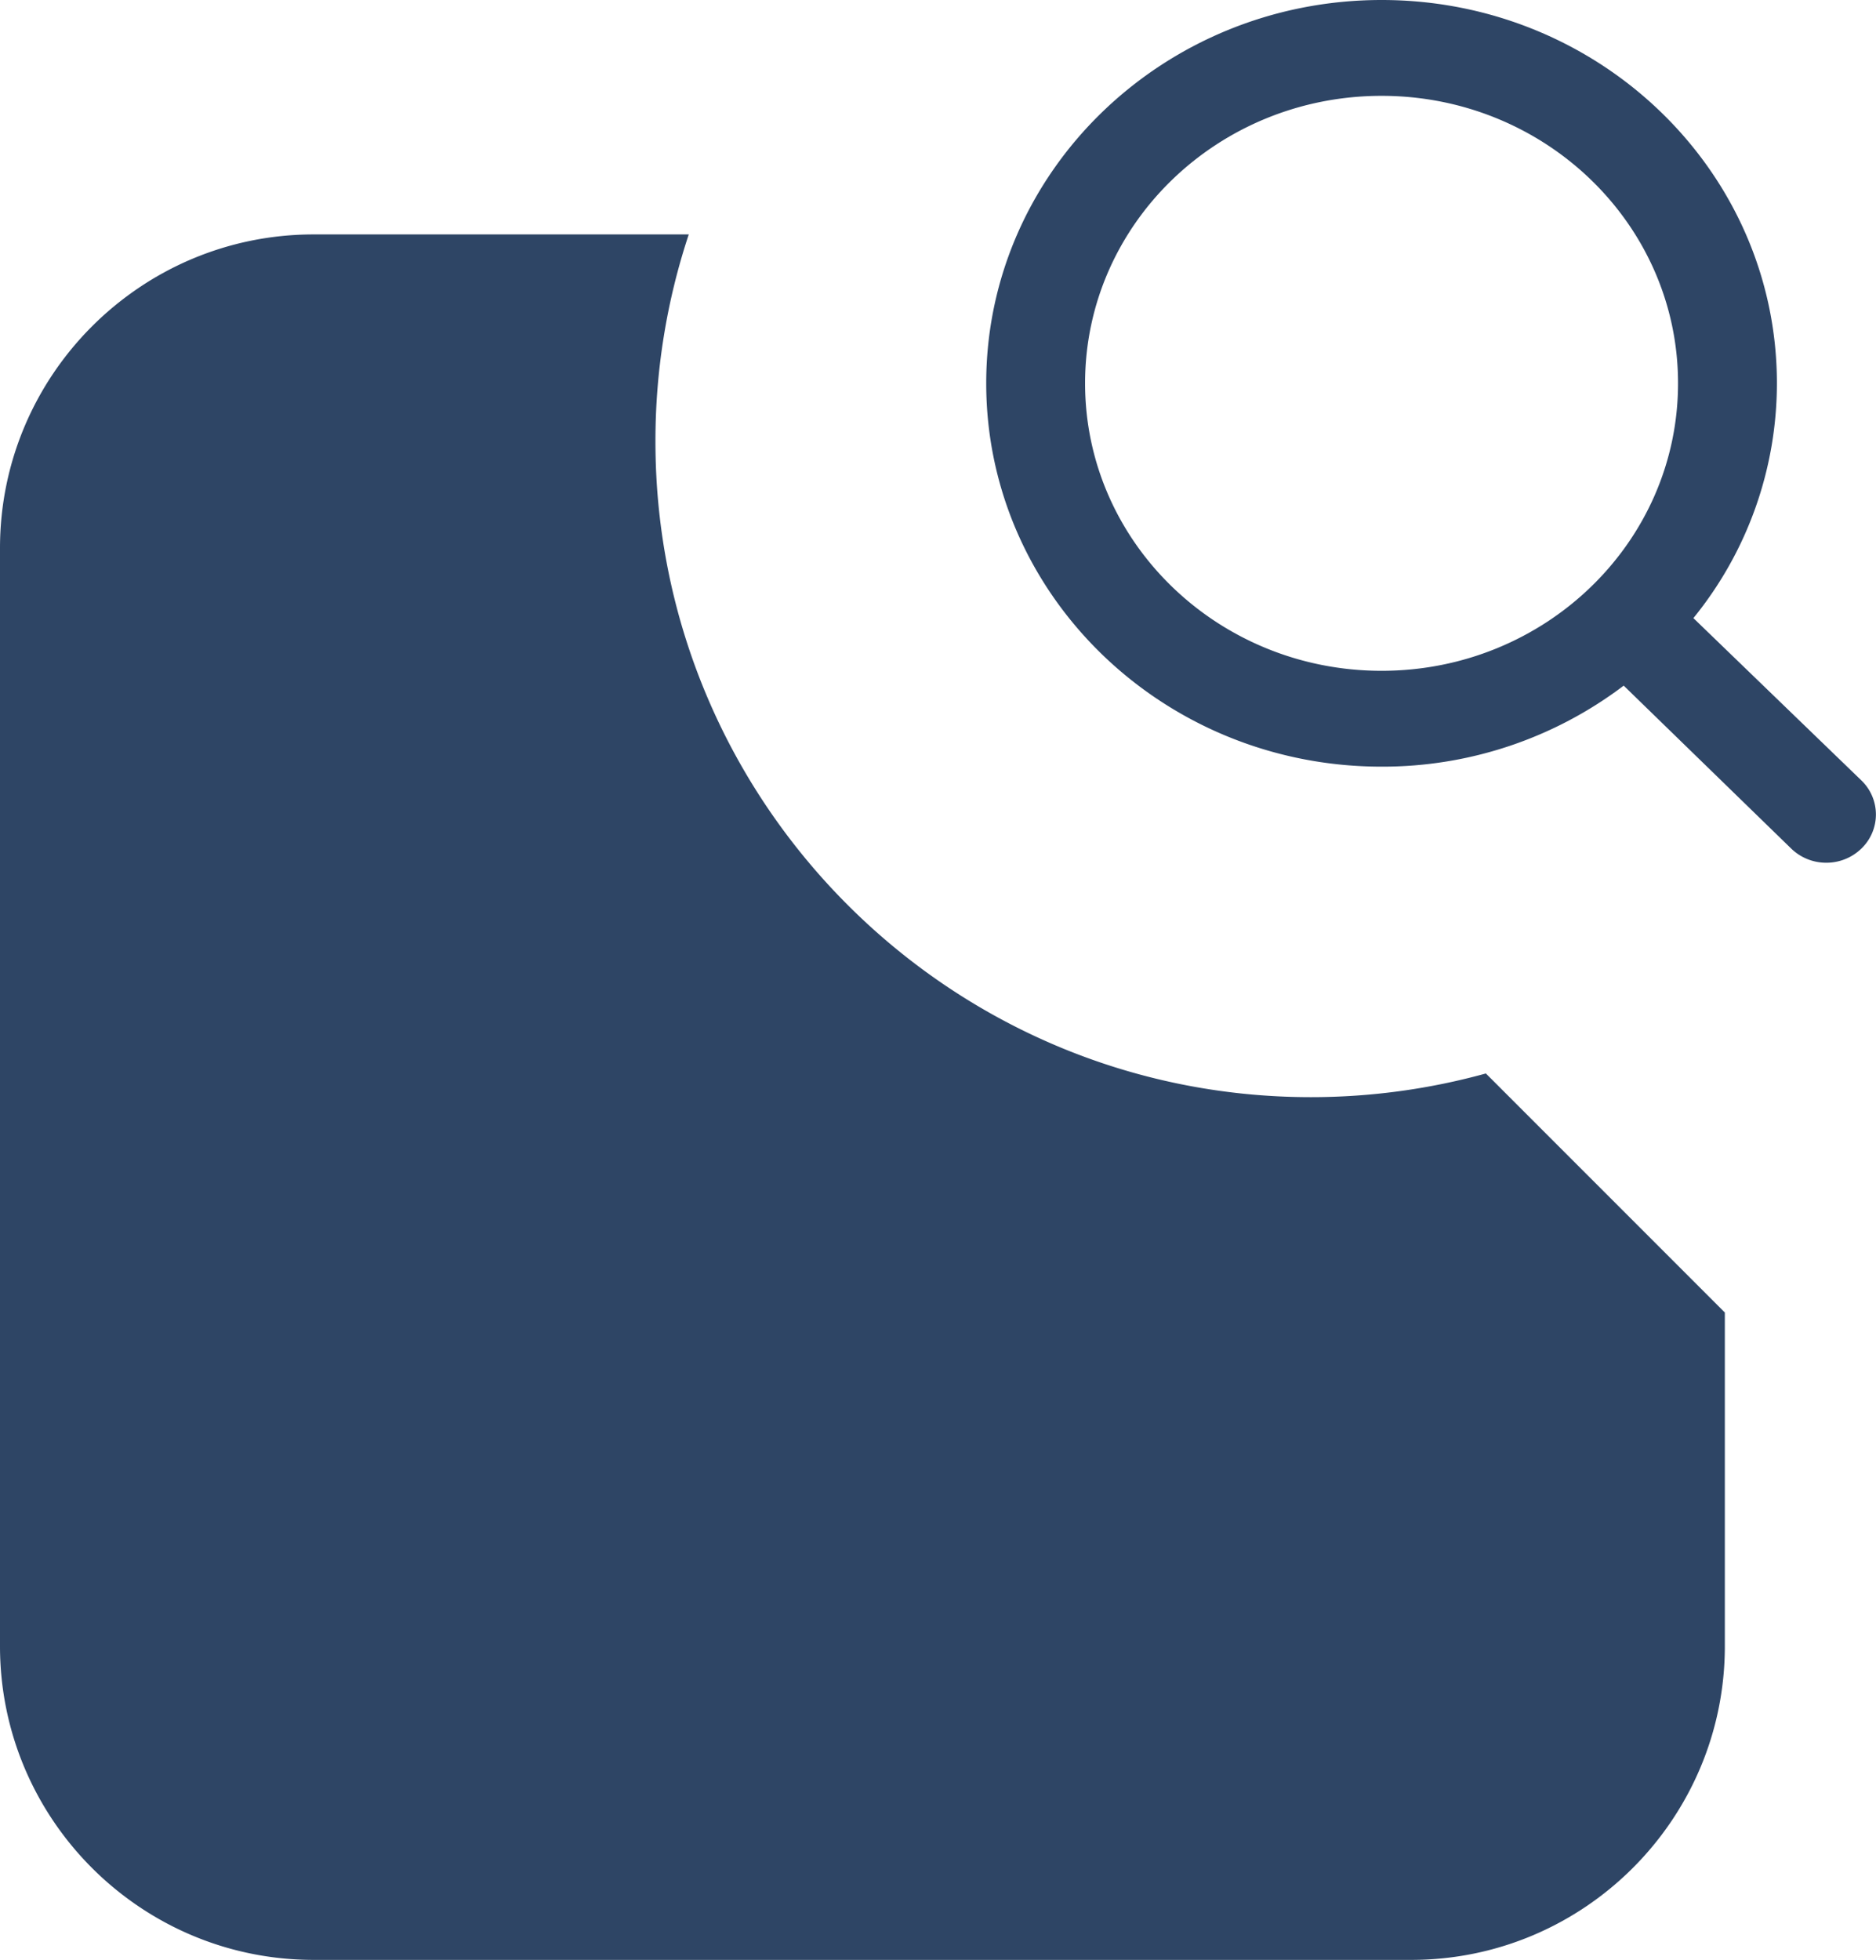 <svg data-name="search 動態按鈕_hover" xmlns="http://www.w3.org/2000/svg" width="23.928" height="24.99" viewBox="0 0 23.928 24.99">
    <g data-name="路径 1" style="fill:#2e4565">
        <path d="M13.715 13.5a.14.14 0 0 1-.098-.038l-2.137-2.078-.31-.3-.342.26c-.788.6-1.775.93-2.78.93h-.005c-2.505 0-4.543-1.968-4.543-4.387C3.5 5.468 5.538 3.5 8.043 3.5c2.504 0 4.542 1.968 4.542 4.387a4.264 4.264 0 0 1-.954 2.68l-.288.355.33.318 2.142 2.071a.103.103 0 0 1 .034.075.102.102 0 0 1-.033.073.143.143 0 0 1-.1.041zM3.761 7.887c0 2.297 1.92 4.166 4.282 4.166 2.36 0 4.281-1.869 4.281-4.166 0-2.297-1.92-4.165-4.281-4.165-2.362 0-4.282 1.868-4.282 4.165z" style="stroke:none" transform="translate(9.579 -3)"/>
        <path d="M13.715 14a.64.64 0 0 1-.447-.18l-2.137-2.078a5.093 5.093 0 0 1-3.088 1.033C5.258 12.775 3 10.587 3 7.887 3 5.188 5.258 3 8.043 3c2.784 0 5.042 2.188 5.042 4.887a4.744 4.744 0 0 1-1.065 2.994l2.143 2.07a.602.602 0 0 1 0 .868.64.64 0 0 1-.448.181zM4.261 7.887c0 2.025 1.693 3.666 3.782 3.666 2.088 0 3.781-1.641 3.781-3.666 0-2.024-1.693-3.665-3.781-3.665-2.09 0-3.782 1.64-3.782 3.665z" style="fill:#2e4565;stroke:none" transform="translate(9.579 -3)"/>
    </g>
    <g data-name="减去 3" style="stroke-linecap:round;stroke-linejoin:round;fill:#2e4565">
        <path d="M18 21.5H4C2.07 21.5.5 19.93.5 18V4C.5 2.07 2.07.5 4 .5h4.12a8.876 8.876 0 0 0-.26 2.14c0 4.885 3.975 8.86 8.86 8.86.703 0 1.402-.083 2.08-.246l2.7 2.699V18c0 1.93-1.57 3.5-3.5 3.5z" style="stroke:none" transform="translate(0 2.989)"/>
        <path d="M18 21c1.654 0 3-1.346 3-3v-3.84l-2.358-2.358A9.405 9.405 0 0 1 16.72 12c-5.161 0-9.36-4.2-9.36-9.36 0-.553.048-1.101.143-1.64H4C2.346 1 1 2.346 1 4v14c0 1.654 1.346 3 3 3h14m0 1H4c-2.206 0-4-1.794-4-4V4c0-2.205 1.794-4 4-4h4.785a8.348 8.348 0 0 0-.425 2.64c0 4.61 3.75 8.36 8.36 8.36.757 0 1.508-.102 2.232-.302L22 13.746V18c0 2.206-1.795 4-4 4z" style="fill:#2e4565;stroke:none" transform="translate(0 2.989)"/>
    </g>
</svg>
